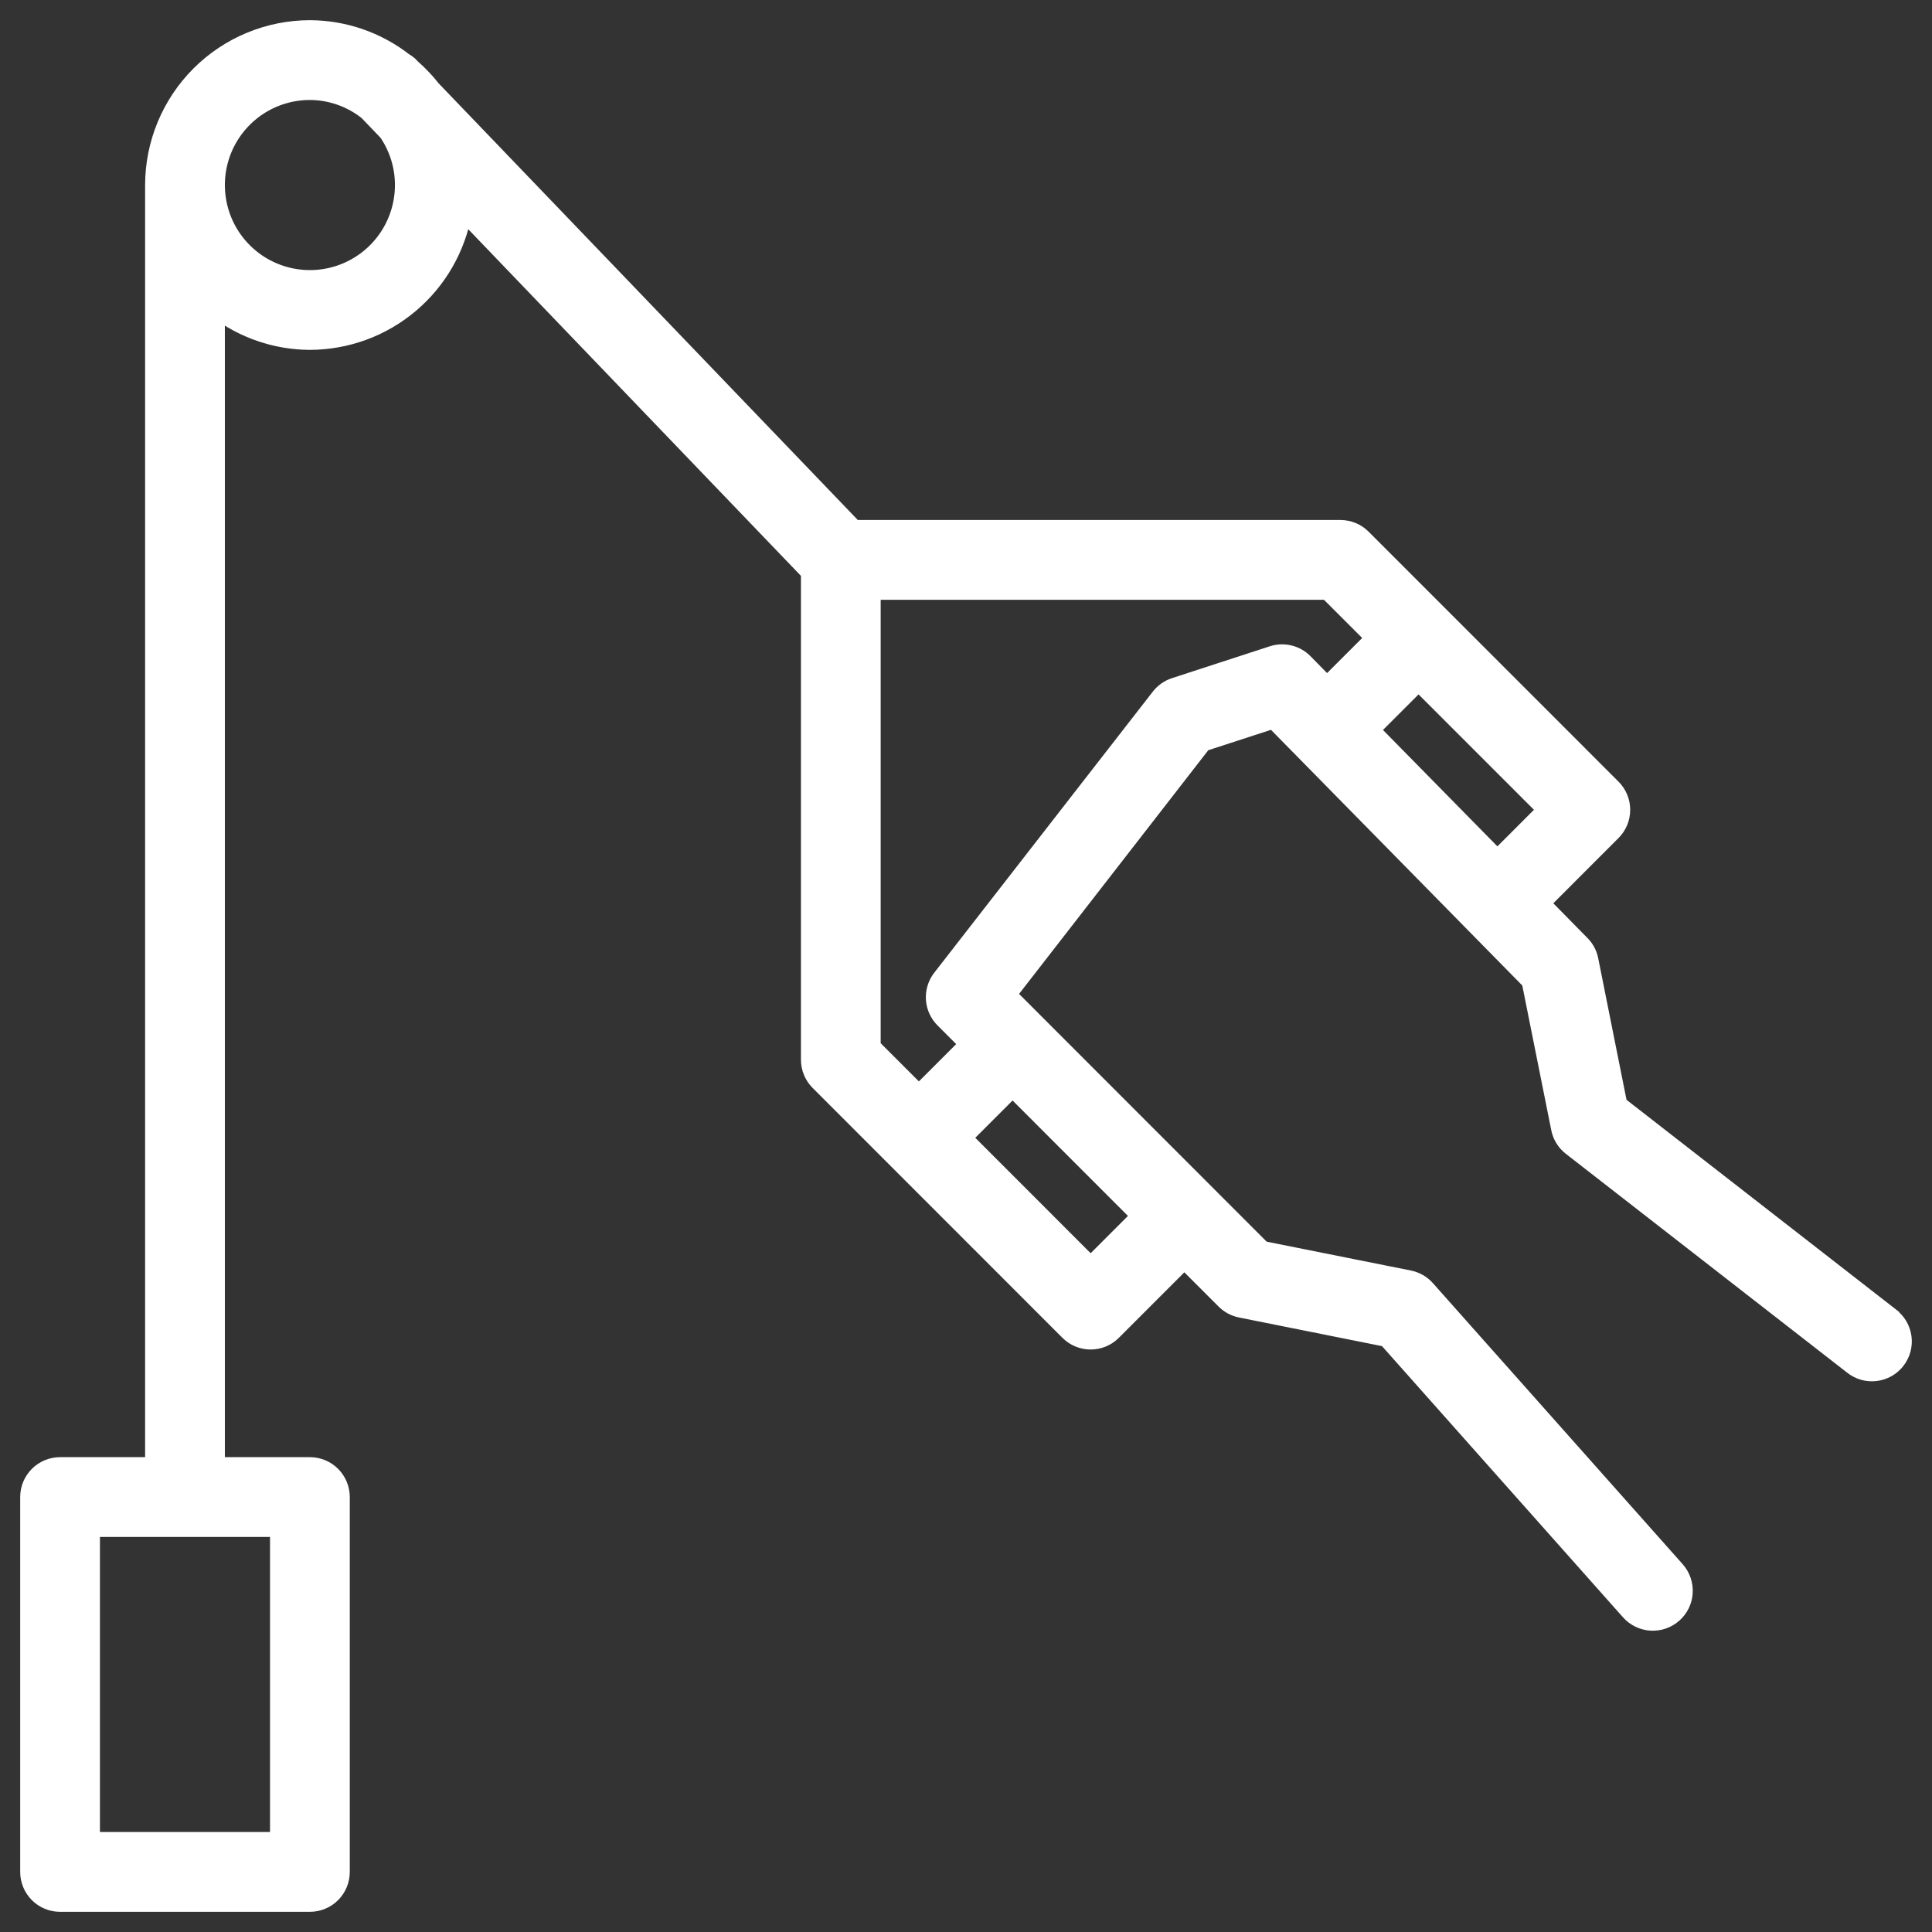 <svg width="67" height="67" viewBox="0 0 67 67" fill="none" xmlns="http://www.w3.org/2000/svg">
<rect x="0" y="0" width="67" height="67" fill="#333333" stroke="none"/>
<mask id="path-1-outside-1_730_851" maskUnits="userSpaceOnUse" x="0" y="0" width="67" height="67" fill="black">
<rect fill="white" width="67" height="67"/>
<path d="M65.563 45.645L56.134 38.309L55.129 33.283C55.088 33.078 54.987 32.89 54.84 32.742L53.445 31.323L55.917 28.85C56.12 28.647 56.234 28.372 56.234 28.084C56.234 27.797 56.12 27.522 55.917 27.319L47.252 18.652C47.152 18.551 47.033 18.471 46.901 18.416C46.77 18.362 46.629 18.334 46.487 18.333H29.62L15.051 3.156L14.988 3.09C14.775 2.819 14.537 2.568 14.277 2.342L14.185 2.246C14.133 2.201 14.077 2.162 14.018 2.129C13.082 1.401 11.932 1.005 10.747 1C9.312 1.002 7.935 1.573 6.92 2.588C5.905 3.604 5.334 4.981 5.332 6.417V50.833H2.083C1.796 50.833 1.52 50.947 1.317 51.151C1.114 51.354 1 51.629 1 51.917V64.917C1 65.204 1.114 65.48 1.317 65.683C1.52 65.886 1.796 66 2.083 66H10.747C11.034 66 11.31 65.886 11.513 65.683C11.716 65.48 11.83 65.204 11.83 64.917V51.917C11.83 51.629 11.716 51.354 11.513 51.151C11.31 50.947 11.034 50.833 10.747 50.833H7.498V10.722C8.43 11.439 9.572 11.829 10.747 11.833C12.021 11.83 13.253 11.377 14.226 10.555C15.2 9.733 15.852 8.594 16.069 7.339L28.076 19.85V36.75C28.076 37.037 28.19 37.313 28.393 37.516L37.057 46.183C37.26 46.386 37.535 46.5 37.823 46.5C38.11 46.5 38.385 46.386 38.588 46.183L41.072 43.699L42.472 45.099C42.623 45.25 42.816 45.353 43.026 45.395L48.084 46.408L56.507 55.886C56.698 56.102 56.966 56.232 57.253 56.25C57.541 56.267 57.823 56.17 58.038 55.979C58.254 55.788 58.385 55.52 58.402 55.233C58.419 54.945 58.322 54.663 58.132 54.447L49.467 44.697C49.311 44.521 49.101 44.401 48.87 44.355L43.779 43.336L34.941 34.493L41.722 25.76L44.16 24.967L53.068 34.029L54.09 39.133C54.14 39.388 54.281 39.617 54.486 39.776L64.233 47.359C64.345 47.45 64.474 47.518 64.612 47.559C64.751 47.599 64.896 47.612 65.039 47.595C65.183 47.579 65.321 47.534 65.447 47.464C65.573 47.393 65.683 47.298 65.772 47.184C65.86 47.07 65.925 46.94 65.963 46.801C66 46.661 66.01 46.516 65.99 46.373C65.971 46.23 65.923 46.093 65.85 45.968C65.776 45.844 65.679 45.736 65.563 45.65V45.645ZM9.664 63.833H3.166V53H9.664V63.833ZM51.927 29.777L47.538 25.313L49.194 23.657L53.62 28.083L51.927 29.777ZM13.996 6.417C13.996 7.059 13.806 7.688 13.449 8.222C13.092 8.757 12.584 9.173 11.991 9.419C11.397 9.665 10.744 9.73 10.113 9.604C9.483 9.479 8.904 9.169 8.45 8.715C7.995 8.26 7.686 7.681 7.561 7.051C7.435 6.42 7.5 5.767 7.745 5.173C7.991 4.579 8.408 4.072 8.942 3.714C9.476 3.357 10.105 3.167 10.747 3.167C11.472 3.17 12.175 3.418 12.741 3.87L13.43 4.588C13.799 5.126 13.997 5.764 13.996 6.417ZM37.823 43.885L33.398 39.458L35.115 37.74L39.54 42.167L37.823 43.885ZM44.128 22.698L40.736 23.803C40.53 23.87 40.349 23.998 40.216 24.168L32.635 33.918C32.473 34.127 32.393 34.387 32.409 34.651C32.426 34.914 32.538 35.163 32.725 35.349L33.584 36.208L31.866 37.926L30.241 36.301V20.5H46.038L47.663 22.125L46.02 23.768L45.235 22.969C45.094 22.825 44.916 22.724 44.72 22.676C44.524 22.628 44.319 22.636 44.128 22.698Z"/>
</mask>
<path d="M65.563 45.645L56.134 38.309L55.129 33.283C55.088 33.078 54.987 32.89 54.84 32.742L53.445 31.323L55.917 28.85C56.12 28.647 56.234 28.372 56.234 28.084C56.234 27.797 56.12 27.522 55.917 27.319L47.252 18.652C47.152 18.551 47.033 18.471 46.901 18.416C46.77 18.362 46.629 18.334 46.487 18.333H29.62L15.051 3.156L14.988 3.09C14.775 2.819 14.537 2.568 14.277 2.342L14.185 2.246C14.133 2.201 14.077 2.162 14.018 2.129C13.082 1.401 11.932 1.005 10.747 1C9.312 1.002 7.935 1.573 6.92 2.588C5.905 3.604 5.334 4.981 5.332 6.417V50.833H2.083C1.796 50.833 1.52 50.947 1.317 51.151C1.114 51.354 1 51.629 1 51.917V64.917C1 65.204 1.114 65.48 1.317 65.683C1.52 65.886 1.796 66 2.083 66H10.747C11.034 66 11.31 65.886 11.513 65.683C11.716 65.48 11.83 65.204 11.83 64.917V51.917C11.83 51.629 11.716 51.354 11.513 51.151C11.31 50.947 11.034 50.833 10.747 50.833H7.498V10.722C8.43 11.439 9.572 11.829 10.747 11.833C12.021 11.83 13.253 11.377 14.226 10.555C15.2 9.733 15.852 8.594 16.069 7.339L28.076 19.85V36.75C28.076 37.037 28.19 37.313 28.393 37.516L37.057 46.183C37.26 46.386 37.535 46.5 37.823 46.5C38.11 46.5 38.385 46.386 38.588 46.183L41.072 43.699L42.472 45.099C42.623 45.25 42.816 45.353 43.026 45.395L48.084 46.408L56.507 55.886C56.698 56.102 56.966 56.232 57.253 56.25C57.541 56.267 57.823 56.17 58.038 55.979C58.254 55.788 58.385 55.52 58.402 55.233C58.419 54.945 58.322 54.663 58.132 54.447L49.467 44.697C49.311 44.521 49.101 44.401 48.87 44.355L43.779 43.336L34.941 34.493L41.722 25.76L44.16 24.967L53.068 34.029L54.09 39.133C54.14 39.388 54.281 39.617 54.486 39.776L64.233 47.359C64.345 47.45 64.474 47.518 64.612 47.559C64.751 47.599 64.896 47.612 65.039 47.595C65.183 47.579 65.321 47.534 65.447 47.464C65.573 47.393 65.683 47.298 65.772 47.184C65.86 47.07 65.925 46.94 65.963 46.801C66 46.661 66.01 46.516 65.99 46.373C65.971 46.23 65.923 46.093 65.85 45.968C65.776 45.844 65.679 45.736 65.563 45.65V45.645ZM9.664 63.833H3.166V53H9.664V63.833ZM51.927 29.777L47.538 25.313L49.194 23.657L53.62 28.083L51.927 29.777ZM13.996 6.417C13.996 7.059 13.806 7.688 13.449 8.222C13.092 8.757 12.584 9.173 11.991 9.419C11.397 9.665 10.744 9.73 10.113 9.604C9.483 9.479 8.904 9.169 8.45 8.715C7.995 8.26 7.686 7.681 7.561 7.051C7.435 6.42 7.5 5.767 7.745 5.173C7.991 4.579 8.408 4.072 8.942 3.714C9.476 3.357 10.105 3.167 10.747 3.167C11.472 3.17 12.175 3.418 12.741 3.87L13.43 4.588C13.799 5.126 13.997 5.764 13.996 6.417ZM37.823 43.885L33.398 39.458L35.115 37.74L39.54 42.167L37.823 43.885ZM44.128 22.698L40.736 23.803C40.53 23.87 40.349 23.998 40.216 24.168L32.635 33.918C32.473 34.127 32.393 34.387 32.409 34.651C32.426 34.914 32.538 35.163 32.725 35.349L33.584 36.208L31.866 37.926L30.241 36.301V20.5H46.038L47.663 22.125L46.02 23.768L45.235 22.969C45.094 22.825 44.916 22.724 44.72 22.676C44.524 22.628 44.319 22.636 44.128 22.698Z" fill="white"/>
<path d="M65.563 45.645L56.134 38.309L55.129 33.283C55.088 33.078 54.987 32.89 54.84 32.742L53.445 31.323L55.917 28.85C56.12 28.647 56.234 28.372 56.234 28.084C56.234 27.797 56.12 27.522 55.917 27.319L47.252 18.652C47.152 18.551 47.033 18.471 46.901 18.416C46.77 18.362 46.629 18.334 46.487 18.333H29.62L15.051 3.156L14.988 3.09C14.775 2.819 14.537 2.568 14.277 2.342L14.185 2.246C14.133 2.201 14.077 2.162 14.018 2.129C13.082 1.401 11.932 1.005 10.747 1C9.312 1.002 7.935 1.573 6.92 2.588C5.905 3.604 5.334 4.981 5.332 6.417V50.833H2.083C1.796 50.833 1.52 50.947 1.317 51.151C1.114 51.354 1 51.629 1 51.917V64.917C1 65.204 1.114 65.48 1.317 65.683C1.52 65.886 1.796 66 2.083 66H10.747C11.034 66 11.31 65.886 11.513 65.683C11.716 65.48 11.83 65.204 11.83 64.917V51.917C11.83 51.629 11.716 51.354 11.513 51.151C11.31 50.947 11.034 50.833 10.747 50.833H7.498V10.722C8.43 11.439 9.572 11.829 10.747 11.833C12.021 11.83 13.253 11.377 14.226 10.555C15.2 9.733 15.852 8.594 16.069 7.339L28.076 19.85V36.75C28.076 37.037 28.19 37.313 28.393 37.516L37.057 46.183C37.26 46.386 37.535 46.5 37.823 46.5C38.11 46.5 38.385 46.386 38.588 46.183L41.072 43.699L42.472 45.099C42.623 45.25 42.816 45.353 43.026 45.395L48.084 46.408L56.507 55.886C56.698 56.102 56.966 56.232 57.253 56.25C57.541 56.267 57.823 56.17 58.038 55.979C58.254 55.788 58.385 55.52 58.402 55.233C58.419 54.945 58.322 54.663 58.132 54.447L49.467 44.697C49.311 44.521 49.101 44.401 48.87 44.355L43.779 43.336L34.941 34.493L41.722 25.76L44.16 24.967L53.068 34.029L54.09 39.133C54.14 39.388 54.281 39.617 54.486 39.776L64.233 47.359C64.345 47.45 64.474 47.518 64.612 47.559C64.751 47.599 64.896 47.612 65.039 47.595C65.183 47.579 65.321 47.534 65.447 47.464C65.573 47.393 65.683 47.298 65.772 47.184C65.86 47.07 65.925 46.94 65.963 46.801C66 46.661 66.01 46.516 65.99 46.373C65.971 46.23 65.923 46.093 65.85 45.968C65.776 45.844 65.679 45.736 65.563 45.65V45.645ZM9.664 63.833H3.166V53H9.664V63.833ZM51.927 29.777L47.538 25.313L49.194 23.657L53.62 28.083L51.927 29.777ZM13.996 6.417C13.996 7.059 13.806 7.688 13.449 8.222C13.092 8.757 12.584 9.173 11.991 9.419C11.397 9.665 10.744 9.73 10.113 9.604C9.483 9.479 8.904 9.169 8.45 8.715C7.995 8.26 7.686 7.681 7.561 7.051C7.435 6.42 7.5 5.767 7.745 5.173C7.991 4.579 8.408 4.072 8.942 3.714C9.476 3.357 10.105 3.167 10.747 3.167C11.472 3.17 12.175 3.418 12.741 3.87L13.43 4.588C13.799 5.126 13.997 5.764 13.996 6.417ZM37.823 43.885L33.398 39.458L35.115 37.74L39.54 42.167L37.823 43.885ZM44.128 22.698L40.736 23.803C40.53 23.87 40.349 23.998 40.216 24.168L32.635 33.918C32.473 34.127 32.393 34.387 32.409 34.651C32.426 34.914 32.538 35.163 32.725 35.349L33.584 36.208L31.866 37.926L30.241 36.301V20.5H46.038L47.663 22.125L46.02 23.768L45.235 22.969C45.094 22.825 44.916 22.724 44.72 22.676C44.524 22.628 44.319 22.636 44.128 22.698Z" stroke="white" stroke-width="0.6" mask="url(#path-1-outside-1_730_851)"/>
</svg>
